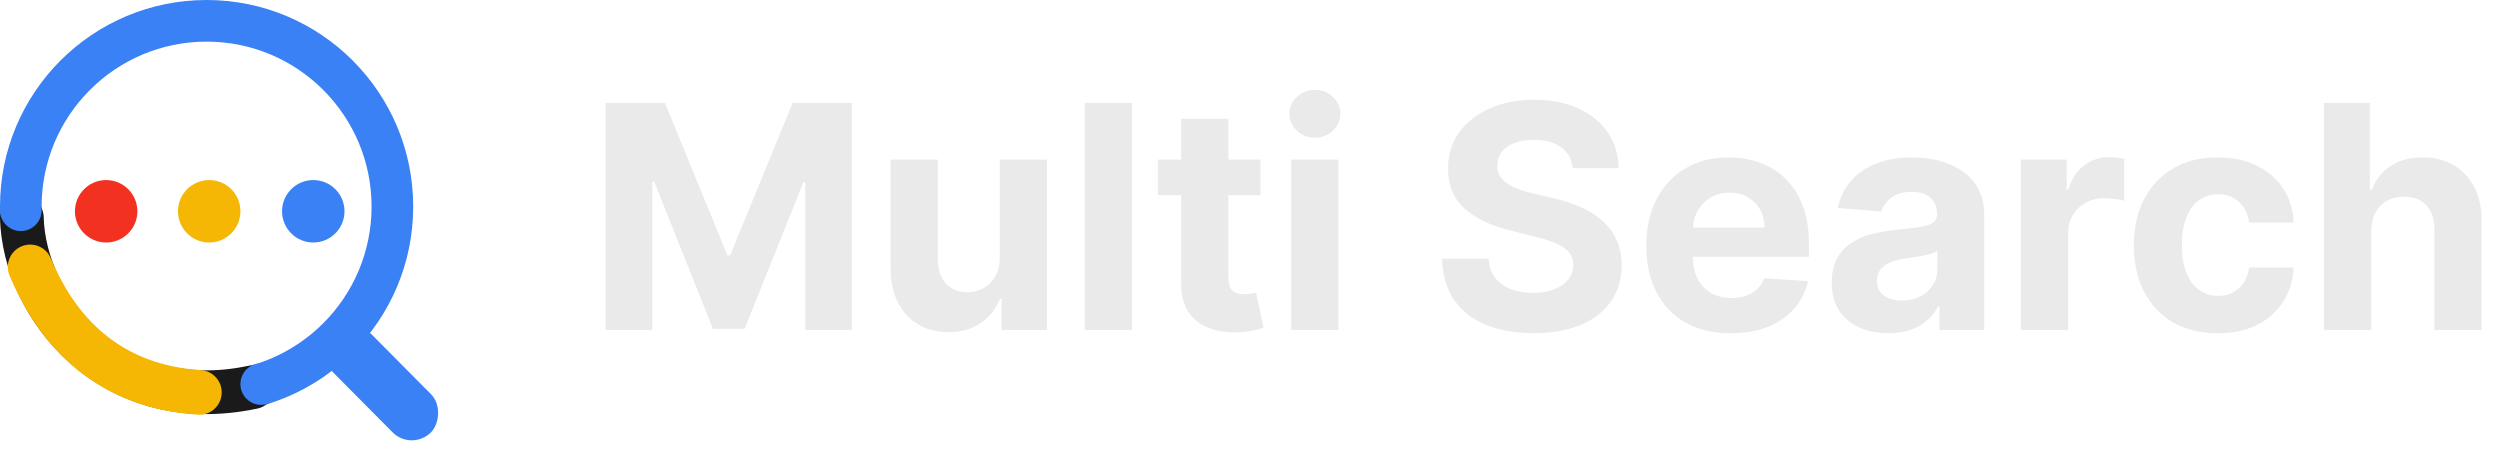 <svg width="2402" height="434" viewBox="0 0 2402 434" fill="none" xmlns="http://www.w3.org/2000/svg">
<path d="M581.963 98.818H638.852L698.938 245.409H701.494L761.58 98.818H818.469V317H773.724V174.99H771.913L715.45 315.935H684.982L628.518 174.457H626.707V317H581.963V98.818ZM960.559 247.327V153.364H1005.94V317H962.37V287.277H960.665C956.972 296.865 950.828 304.571 942.235 310.395C933.712 316.219 923.307 319.131 911.02 319.131C900.083 319.131 890.459 316.645 882.15 311.673C873.84 306.702 867.341 299.635 862.654 290.473C858.037 281.311 855.694 270.338 855.623 257.554V153.364H901.006V249.457C901.077 259.116 903.669 266.751 908.783 272.362C913.897 277.973 920.75 280.778 929.344 280.778C934.813 280.778 939.926 279.536 944.685 277.05C949.444 274.493 953.279 270.729 956.191 265.757C959.174 260.786 960.63 254.642 960.559 247.327ZM1087.63 98.818V317H1042.24V98.818H1087.63ZM1211.02 153.364V187.455H1112.48V153.364H1211.02ZM1134.85 114.159H1180.23V266.716C1180.23 270.906 1180.87 274.173 1182.15 276.517C1183.43 278.79 1185.2 280.388 1187.48 281.311C1189.82 282.234 1192.52 282.696 1195.57 282.696C1197.7 282.696 1199.83 282.518 1201.96 282.163C1204.1 281.737 1205.73 281.418 1206.87 281.205L1214 314.976C1211.73 315.686 1208.53 316.503 1204.42 317.426C1200.3 318.42 1195.29 319.024 1189.39 319.237C1178.46 319.663 1168.87 318.207 1160.63 314.869C1152.46 311.531 1146.11 306.347 1141.56 299.315C1137.01 292.284 1134.78 283.406 1134.85 272.682V114.159ZM1240.58 317V153.364H1285.97V317H1240.58ZM1263.38 132.27C1256.63 132.27 1250.85 130.033 1246.02 125.558C1241.26 121.013 1238.88 115.58 1238.88 109.259C1238.88 103.009 1241.26 97.646 1246.02 93.172C1250.85 88.626 1256.63 86.354 1263.38 86.354C1270.13 86.354 1275.88 88.626 1280.64 93.172C1285.47 97.646 1287.88 103.009 1287.88 109.259C1287.88 115.58 1285.47 121.013 1280.64 125.558C1275.88 130.033 1270.13 132.27 1263.38 132.27ZM1510.97 161.567C1510.11 152.973 1506.46 146.297 1499.99 141.538C1493.53 136.78 1484.76 134.401 1473.68 134.401C1466.15 134.401 1459.8 135.466 1454.61 137.597C1449.43 139.656 1445.45 142.533 1442.68 146.226C1439.98 149.919 1438.63 154.109 1438.63 158.797C1438.49 162.703 1439.31 166.112 1441.08 169.024C1442.93 171.936 1445.45 174.457 1448.64 176.588C1451.84 178.648 1455.53 180.459 1459.72 182.021C1463.91 183.513 1468.39 184.791 1473.15 185.857L1492.75 190.544C1502.27 192.675 1511 195.516 1518.96 199.067C1526.91 202.618 1533.8 206.986 1539.62 212.17C1545.45 217.355 1549.96 223.463 1553.15 230.494C1556.42 237.526 1558.09 245.587 1558.16 254.678C1558.09 268.03 1554.68 279.607 1547.93 289.408C1541.26 299.138 1531.6 306.702 1518.96 312.099C1506.39 317.426 1491.22 320.089 1473.47 320.089C1455.85 320.089 1440.51 317.391 1427.44 311.993C1414.45 306.595 1404.29 298.605 1396.98 288.023C1389.73 277.369 1385.93 264.195 1385.58 248.499H1430.21C1430.71 255.814 1432.81 261.922 1436.5 266.822C1440.26 271.652 1445.27 275.31 1451.52 277.795C1457.84 280.21 1464.98 281.418 1472.93 281.418C1480.75 281.418 1487.53 280.281 1493.28 278.009C1499.11 275.736 1503.62 272.575 1506.81 268.527C1510.01 264.479 1511.61 259.827 1511.61 254.571C1511.61 249.67 1510.15 245.551 1507.24 242.213C1504.4 238.875 1500.21 236.034 1494.67 233.69C1489.2 231.347 1482.49 229.216 1474.53 227.298L1450.78 221.332C1432.38 216.858 1417.86 209.862 1407.2 200.345C1396.55 190.828 1391.26 178.009 1391.33 161.886C1391.26 148.676 1394.77 137.135 1401.88 127.263C1409.05 117.391 1418.89 109.685 1431.39 104.145C1443.89 98.605 1458.09 95.835 1474 95.835C1490.19 95.835 1504.33 98.605 1516.4 104.145C1528.55 109.685 1537.99 117.391 1544.74 127.263C1551.49 137.135 1554.97 148.57 1555.18 161.567H1510.97ZM1662.91 320.196C1646.08 320.196 1631.59 316.787 1619.45 309.969C1607.37 303.08 1598.07 293.349 1591.53 280.778C1585 268.136 1581.73 253.186 1581.73 235.928C1581.73 219.095 1585 204.322 1591.53 191.609C1598.07 178.896 1607.26 168.989 1619.13 161.886C1631.06 154.784 1645.05 151.233 1661.1 151.233C1671.9 151.233 1681.95 152.973 1691.25 156.453C1700.62 159.862 1708.79 165.011 1715.75 171.901C1722.78 178.79 1728.25 187.455 1732.16 197.895C1736.06 208.264 1738.02 220.409 1738.02 234.33V246.794H1599.84V218.669H1695.3C1695.3 212.135 1693.88 206.347 1691.04 201.304C1688.2 196.261 1684.25 192.32 1679.21 189.479C1674.24 186.567 1668.45 185.111 1661.85 185.111C1654.96 185.111 1648.85 186.709 1643.52 189.905C1638.27 193.03 1634.15 197.256 1631.16 202.582C1628.18 207.838 1626.65 213.697 1626.58 220.161V246.901C1626.58 254.997 1628.07 261.993 1631.06 267.888C1634.11 273.783 1638.41 278.328 1643.95 281.524C1649.49 284.72 1656.06 286.318 1663.66 286.318C1668.7 286.318 1673.32 285.608 1677.51 284.188C1681.7 282.767 1685.28 280.636 1688.27 277.795C1691.25 274.955 1693.52 271.474 1695.08 267.355L1737.06 270.125C1734.93 280.21 1730.56 289.017 1723.96 296.545C1717.42 304.003 1708.97 309.827 1698.6 314.017C1688.3 318.136 1676.41 320.196 1662.91 320.196ZM1814.3 320.089C1803.86 320.089 1794.55 318.278 1786.38 314.656C1778.22 310.963 1771.75 305.53 1767 298.357C1762.31 291.112 1759.96 282.092 1759.96 271.297C1759.96 262.206 1761.63 254.571 1764.97 248.392C1768.31 242.213 1772.85 237.241 1778.61 233.477C1784.36 229.713 1790.89 226.872 1798.21 224.955C1805.6 223.037 1813.34 221.688 1821.43 220.906C1830.95 219.912 1838.62 218.989 1844.45 218.136C1850.27 217.213 1854.5 215.864 1857.12 214.088C1859.75 212.312 1861.06 209.685 1861.06 206.205V205.565C1861.06 198.818 1858.93 193.598 1854.67 189.905C1850.48 186.212 1844.52 184.365 1836.77 184.365C1828.61 184.365 1822.11 186.176 1817.28 189.798C1812.45 193.349 1809.25 197.824 1807.69 203.222L1765.72 199.812C1767.85 189.869 1772.04 181.276 1778.29 174.031C1784.54 166.716 1792.6 161.105 1802.47 157.199C1812.41 153.222 1823.92 151.233 1836.99 151.233C1846.08 151.233 1854.78 152.298 1863.09 154.429C1871.47 156.56 1878.89 159.862 1885.35 164.337C1891.89 168.811 1897.04 174.564 1900.8 181.595C1904.57 188.555 1906.45 196.901 1906.45 206.631V317H1863.41V294.308H1862.13C1859.5 299.422 1855.99 303.932 1851.58 307.838C1847.18 311.673 1841.89 314.692 1835.71 316.893C1829.53 319.024 1822.39 320.089 1814.3 320.089ZM1827.29 288.768C1833.97 288.768 1839.86 287.455 1844.98 284.827C1850.09 282.128 1854.1 278.506 1857.02 273.96C1859.93 269.415 1861.38 264.266 1861.38 258.513V241.148C1859.96 242.071 1858.01 242.923 1855.52 243.705C1853.11 244.415 1850.38 245.089 1847.32 245.729C1844.27 246.297 1841.21 246.83 1838.16 247.327C1835.11 247.753 1832.34 248.143 1829.85 248.499C1824.52 249.28 1819.87 250.523 1815.89 252.227C1811.92 253.932 1808.83 256.24 1806.63 259.152C1804.42 261.993 1803.32 265.544 1803.32 269.805C1803.32 275.984 1805.56 280.707 1810.03 283.974C1814.58 287.17 1820.33 288.768 1827.29 288.768ZM1941.66 317V153.364H1985.66V181.915H1987.36C1990.34 171.759 1995.35 164.088 2002.38 158.903C2009.41 153.648 2017.51 151.02 2026.67 151.02C2028.94 151.02 2031.39 151.162 2034.02 151.446C2036.65 151.73 2038.96 152.121 2040.95 152.618V192.888C2038.82 192.249 2035.87 191.68 2032.11 191.183C2028.34 190.686 2024.9 190.438 2021.77 190.438C2015.1 190.438 2009.13 191.893 2003.87 194.805C1998.69 197.646 1994.57 201.624 1991.52 206.737C1988.53 211.851 1987.04 217.746 1987.04 224.422V317H1941.66ZM2130.73 320.196C2113.97 320.196 2099.55 316.645 2087.48 309.543C2075.47 302.369 2066.24 292.426 2059.78 279.713C2053.39 267 2050.19 252.369 2050.19 235.821C2050.19 219.06 2053.42 204.358 2059.88 191.716C2066.42 179.003 2075.69 169.095 2087.69 161.993C2099.69 154.82 2113.97 151.233 2130.52 151.233C2144.79 151.233 2157.29 153.825 2168.02 159.01C2178.74 164.195 2187.23 171.474 2193.48 180.849C2199.73 190.224 2203.17 201.233 2203.81 213.875H2160.98C2159.78 205.707 2156.58 199.138 2151.4 194.166C2146.28 189.124 2139.57 186.602 2131.26 186.602C2124.23 186.602 2118.09 188.52 2112.83 192.355C2107.65 196.119 2103.6 201.624 2100.69 208.868C2097.77 216.112 2096.32 224.884 2096.32 235.182C2096.32 245.622 2097.74 254.5 2100.58 261.815C2103.49 269.131 2107.58 274.706 2112.83 278.541C2118.09 282.376 2124.23 284.294 2131.26 284.294C2136.45 284.294 2141.1 283.229 2145.22 281.098C2149.41 278.967 2152.85 275.878 2155.55 271.83C2158.32 267.71 2160.13 262.774 2160.98 257.021H2203.81C2203.1 269.521 2199.69 280.53 2193.58 290.047C2187.55 299.493 2179.2 306.879 2168.55 312.206C2157.9 317.533 2145.29 320.196 2130.73 320.196ZM2278.25 222.398V317H2232.87V98.818H2276.97V182.234H2278.89C2282.58 172.575 2288.55 165.011 2296.79 159.543C2305.03 154.003 2315.36 151.233 2327.79 151.233C2339.15 151.233 2349.06 153.719 2357.51 158.69C2366.04 163.591 2372.64 170.658 2377.33 179.891C2382.09 189.053 2384.43 200.026 2384.36 212.81V317H2338.98V220.906C2339.05 210.821 2336.49 202.973 2331.31 197.362C2326.19 191.751 2319.02 188.946 2309.79 188.946C2303.61 188.946 2298.14 190.26 2293.38 192.888C2288.69 195.516 2285 199.351 2282.3 204.393C2279.67 209.365 2278.32 215.366 2278.25 222.398Z" fill="#EAEAEA"/>
<circle cx="198.5" cy="198.5" r="178.5" stroke="#3A81F6" stroke-width="40"/>
<rect x="338.904" y="303" width="132.718" height="52" rx="26" transform="rotate(45.21 338.904 303)" fill="#3A81F6"/>
<circle cx="102" cy="203" r="30" fill="#F23121"/>
<circle cx="201" cy="203" r="30" fill="#F5B703"/>
<circle cx="301" cy="203" r="30" fill="#3A81F6"/>
<path d="M21 209C23 294.5 106.5 401 243 372" stroke="#1A1A1A" stroke-width="42" stroke-linecap="round" stroke-linejoin="bevel"/>
<path d="M40 202C40 213.046 31.046 222 20 222C8.954 222 0 213.046 0 202C0 190.954 8.954 182 20 182C31.046 182 40 190.954 40 202Z" fill="#3A81F6"/>
<path d="M271 369C271 380.046 262.046 389 251 389C239.954 389 231 380.046 231 369C231 357.954 239.954 349 251 349C262.046 349 271 357.954 271 369Z" fill="#3A81F6"/>
<path d="M29 256.5C67.5 348.5 135.5 373.5 191.5 377" stroke="#F5B703" stroke-width="43" stroke-linecap="round" stroke-linejoin="bevel"/>
</svg>
